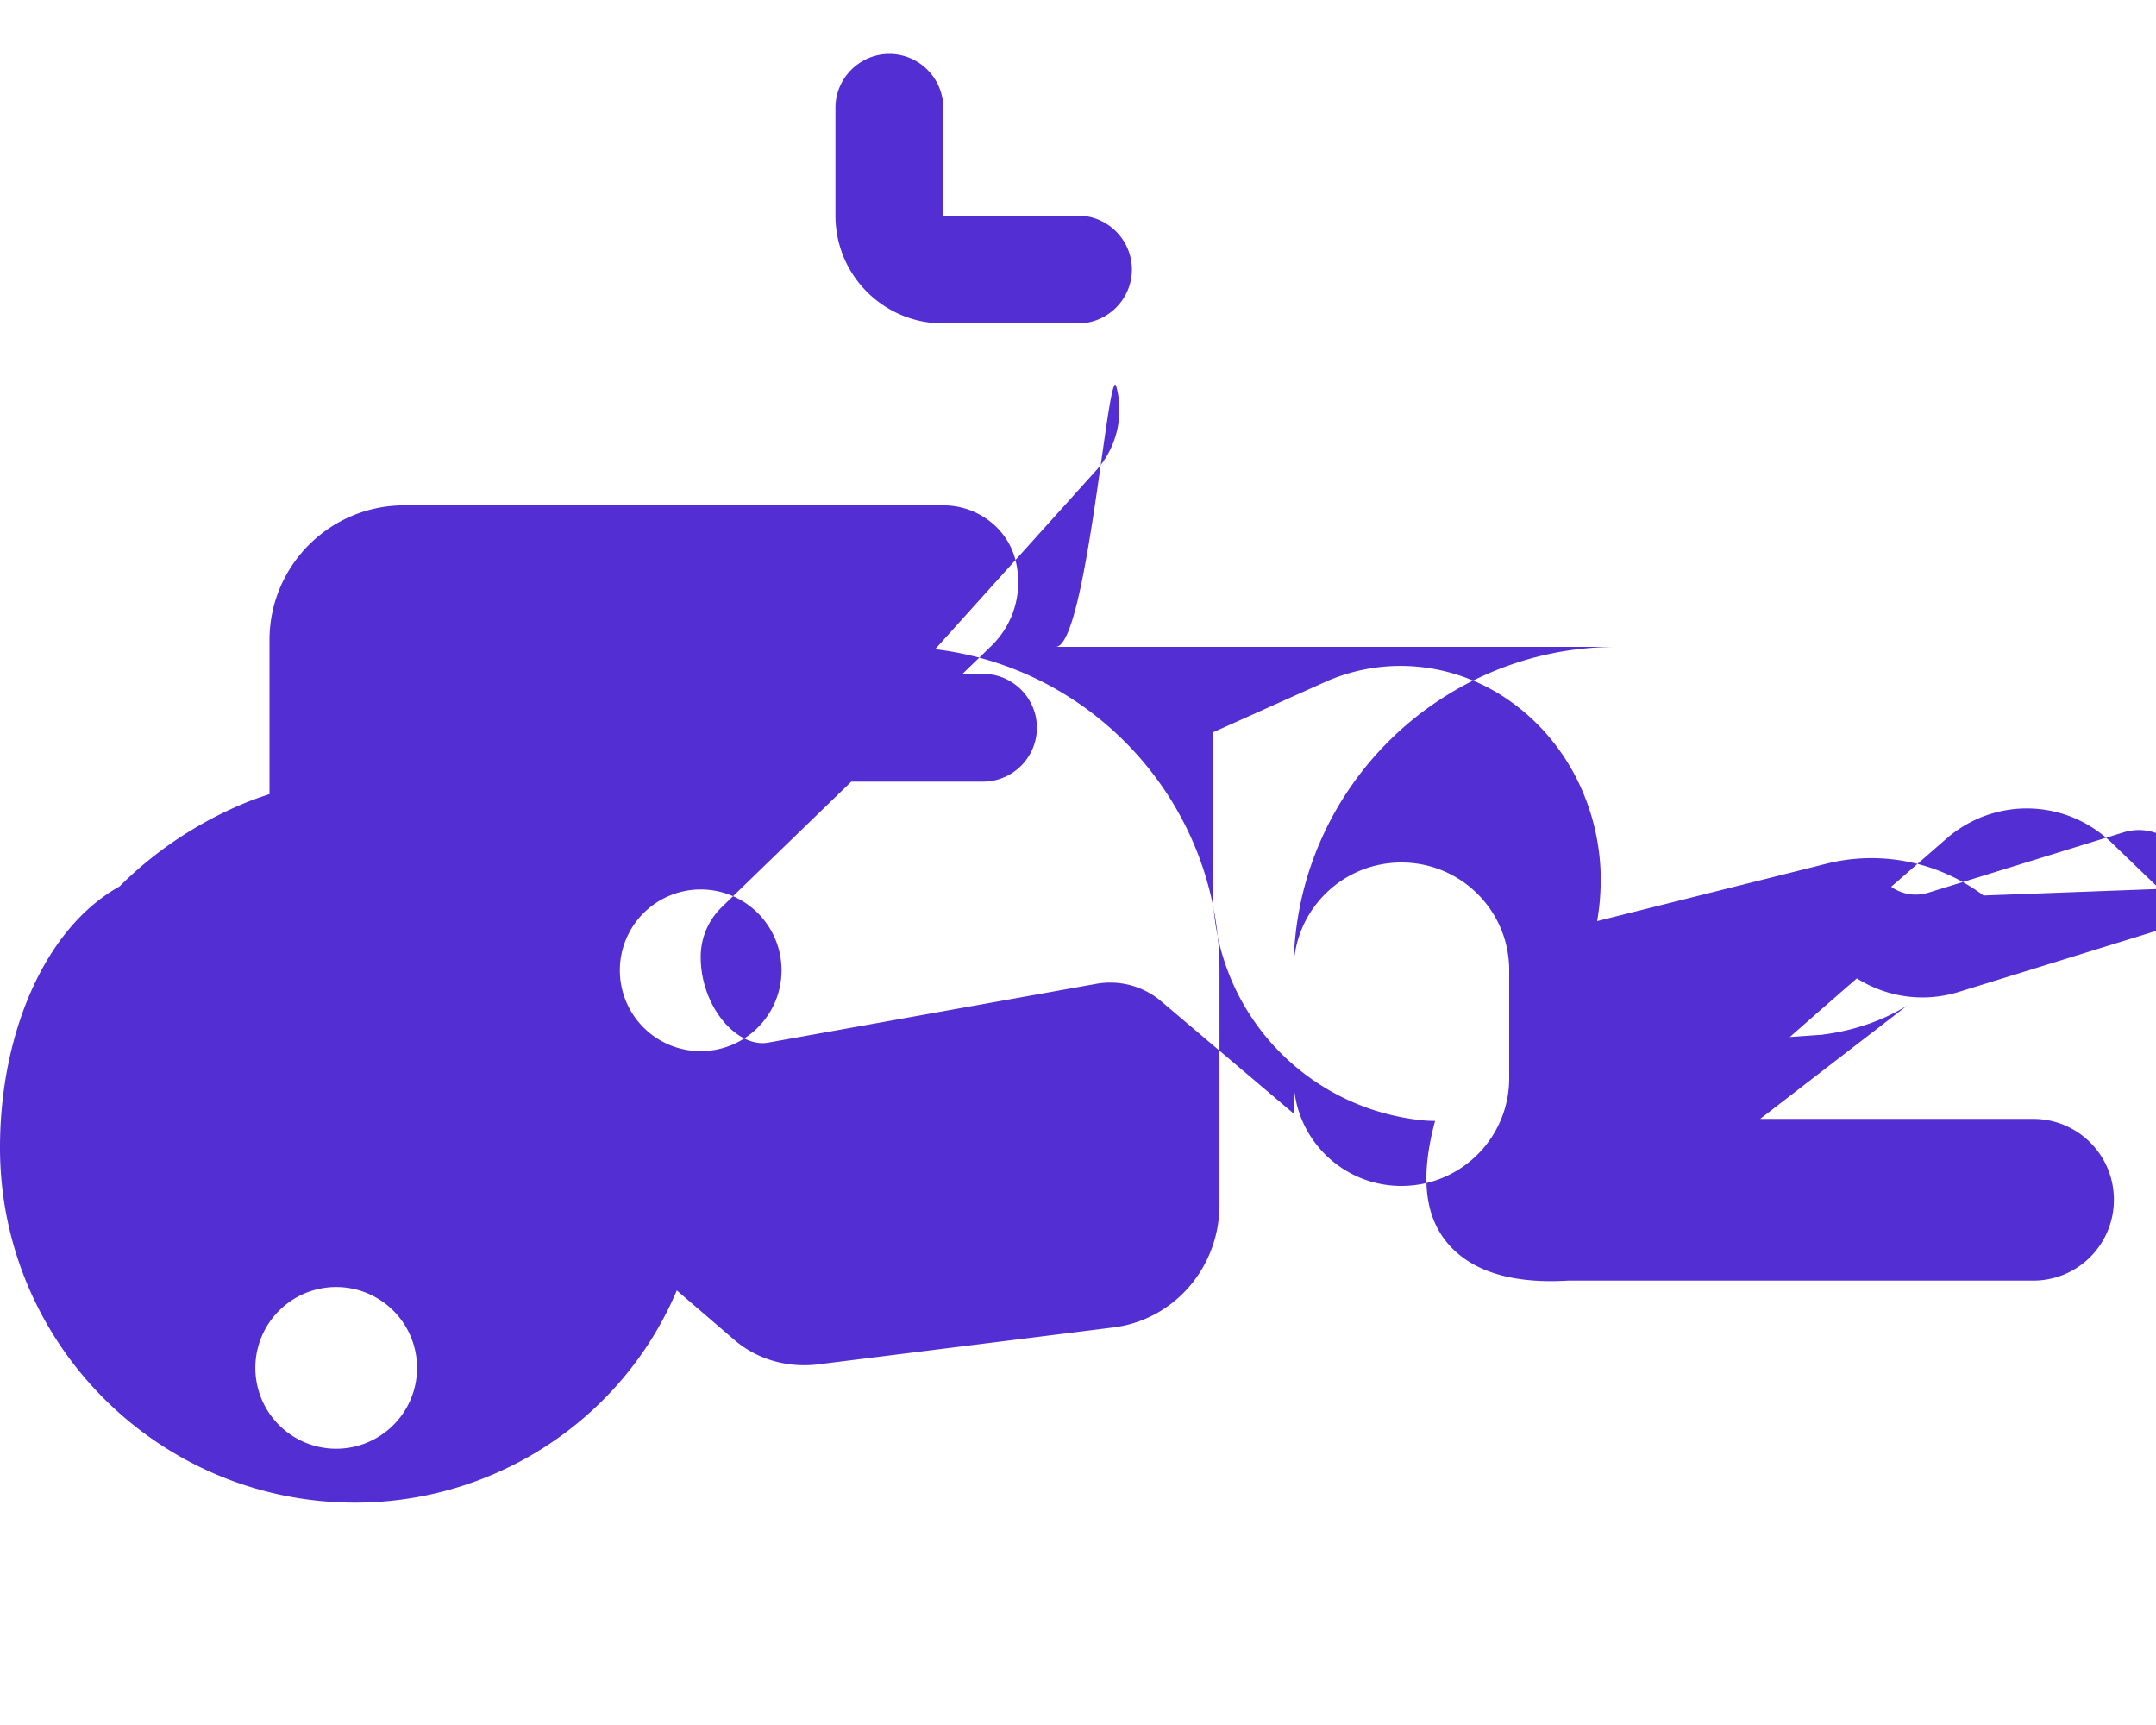 <svg xmlns="http://www.w3.org/2000/svg" viewBox="0 0 640 512" fill="#522ED3">
  <path d="M280 32c0-8.8-7.2-16-16-16s-16 7.2-16 16V64c0 17.7 14.3 32 32 32h40c8.8 0 16-7.2 16-16s-7.2-16-16-16H280V32zM480 192c-53 0-96 43-96 96v42.5l-39.3-33.3c-5.3-4.5-12.3-6.4-19.2-5.2l-97.7 17.5C218.7 310.9 208 298.8 208 284c0-5.5 2.2-10.8 6.2-14.7l80-77.5c6.9-6.7 9.6-16.4 7.2-25.7C299 156.8 290.2 150 280 150H240 120c-22.1 0-40 17.9-40 40v45.7c-2.4 .8-4.8 1.6-7.2 2.6c-13.8 5.7-26.6 14.1-37.3 24.8C12.9 275.7 0 307.4 0 340.6C0 398.8 47.2 446 105.4 446c37.1 0 71.2-19.7 89.6-51.2c2.2-3.8 4.2-7.7 5.9-11.8l17.1 14.7c6.6 5.7 15.5 8.3 24.5 7.3l88-11c18.2-2.3 31.5-18 31.5-36.4V288c0-53-43-96-96-96h-37.8c10.4 1.4 20.7 3.5 30.9 6.3c6.7 1.8 13.8-.5 18.4-5.5l48-53.3c6-6.7 8.2-16 5.9-24.7S322.6 192 313.4 192H480zm-96 96c0-17.7 14.3-32 32-32s32 14.3 32 32v32c0 17.7-14.3 32-32 32s-32-14.3-32-32V288zm-200 0a24 24 0 1 1 48 0 24 24 0 1 1 -48 0zM99.8 382a24 24 0 1 1 0 48 24 24 0 1 1 0-48zm144-182c-8.8 0-16 7.2-16 16s7.2 16 16 16h48c8.8 0 16-7.2 16-16s-7.2-16-16-16H243.8zM588.8 265.8c-13.5-10.1-30.7-13.5-46.8-9.4l-67.9 17c.9-5 1.2-10.2 1-15.4c-1-20.2-10.9-38.6-26.7-49.8c-16-11.4-36.3-13.7-54.1-6.2L360 217.4v46.2c0 35.2 26.1 64.6 61.1 68.8c1.6 .2 3.2 .3 4.9 .3c-5.6 20.7-1.5 32.3 6.8 39.4c9.7 8.2 23.8 8.5 32.7 8h138c13.3 0 24-10.7 24-24s-10.7-24-24-24h-81l43.6-33.6c-7.2 4.4-15.5 7.3-24.4 8.5c-0.2 0-.3 0-.5 .1l-9.9 .7c4.3-3.8 13.9-12.2 19.9-17.4c9.1 5.7 20 7.2 30.3 4l57.9-17.9c8.2-2.5 12.7-11.1 10.1-19.3s-11.1-12.7-19.3-10.1l-57.9 17.9c-3.7 1.1-7.7 .5-10.9-1.8l16.3-14.2c14.3-12.5 35.5-12 49.2 1.2l36.2 34.9c6.3 6.1 16.4 5.9 22.5-.4s5.9-16.4-.4-22.5L588.8 265.8z"/>
</svg> 